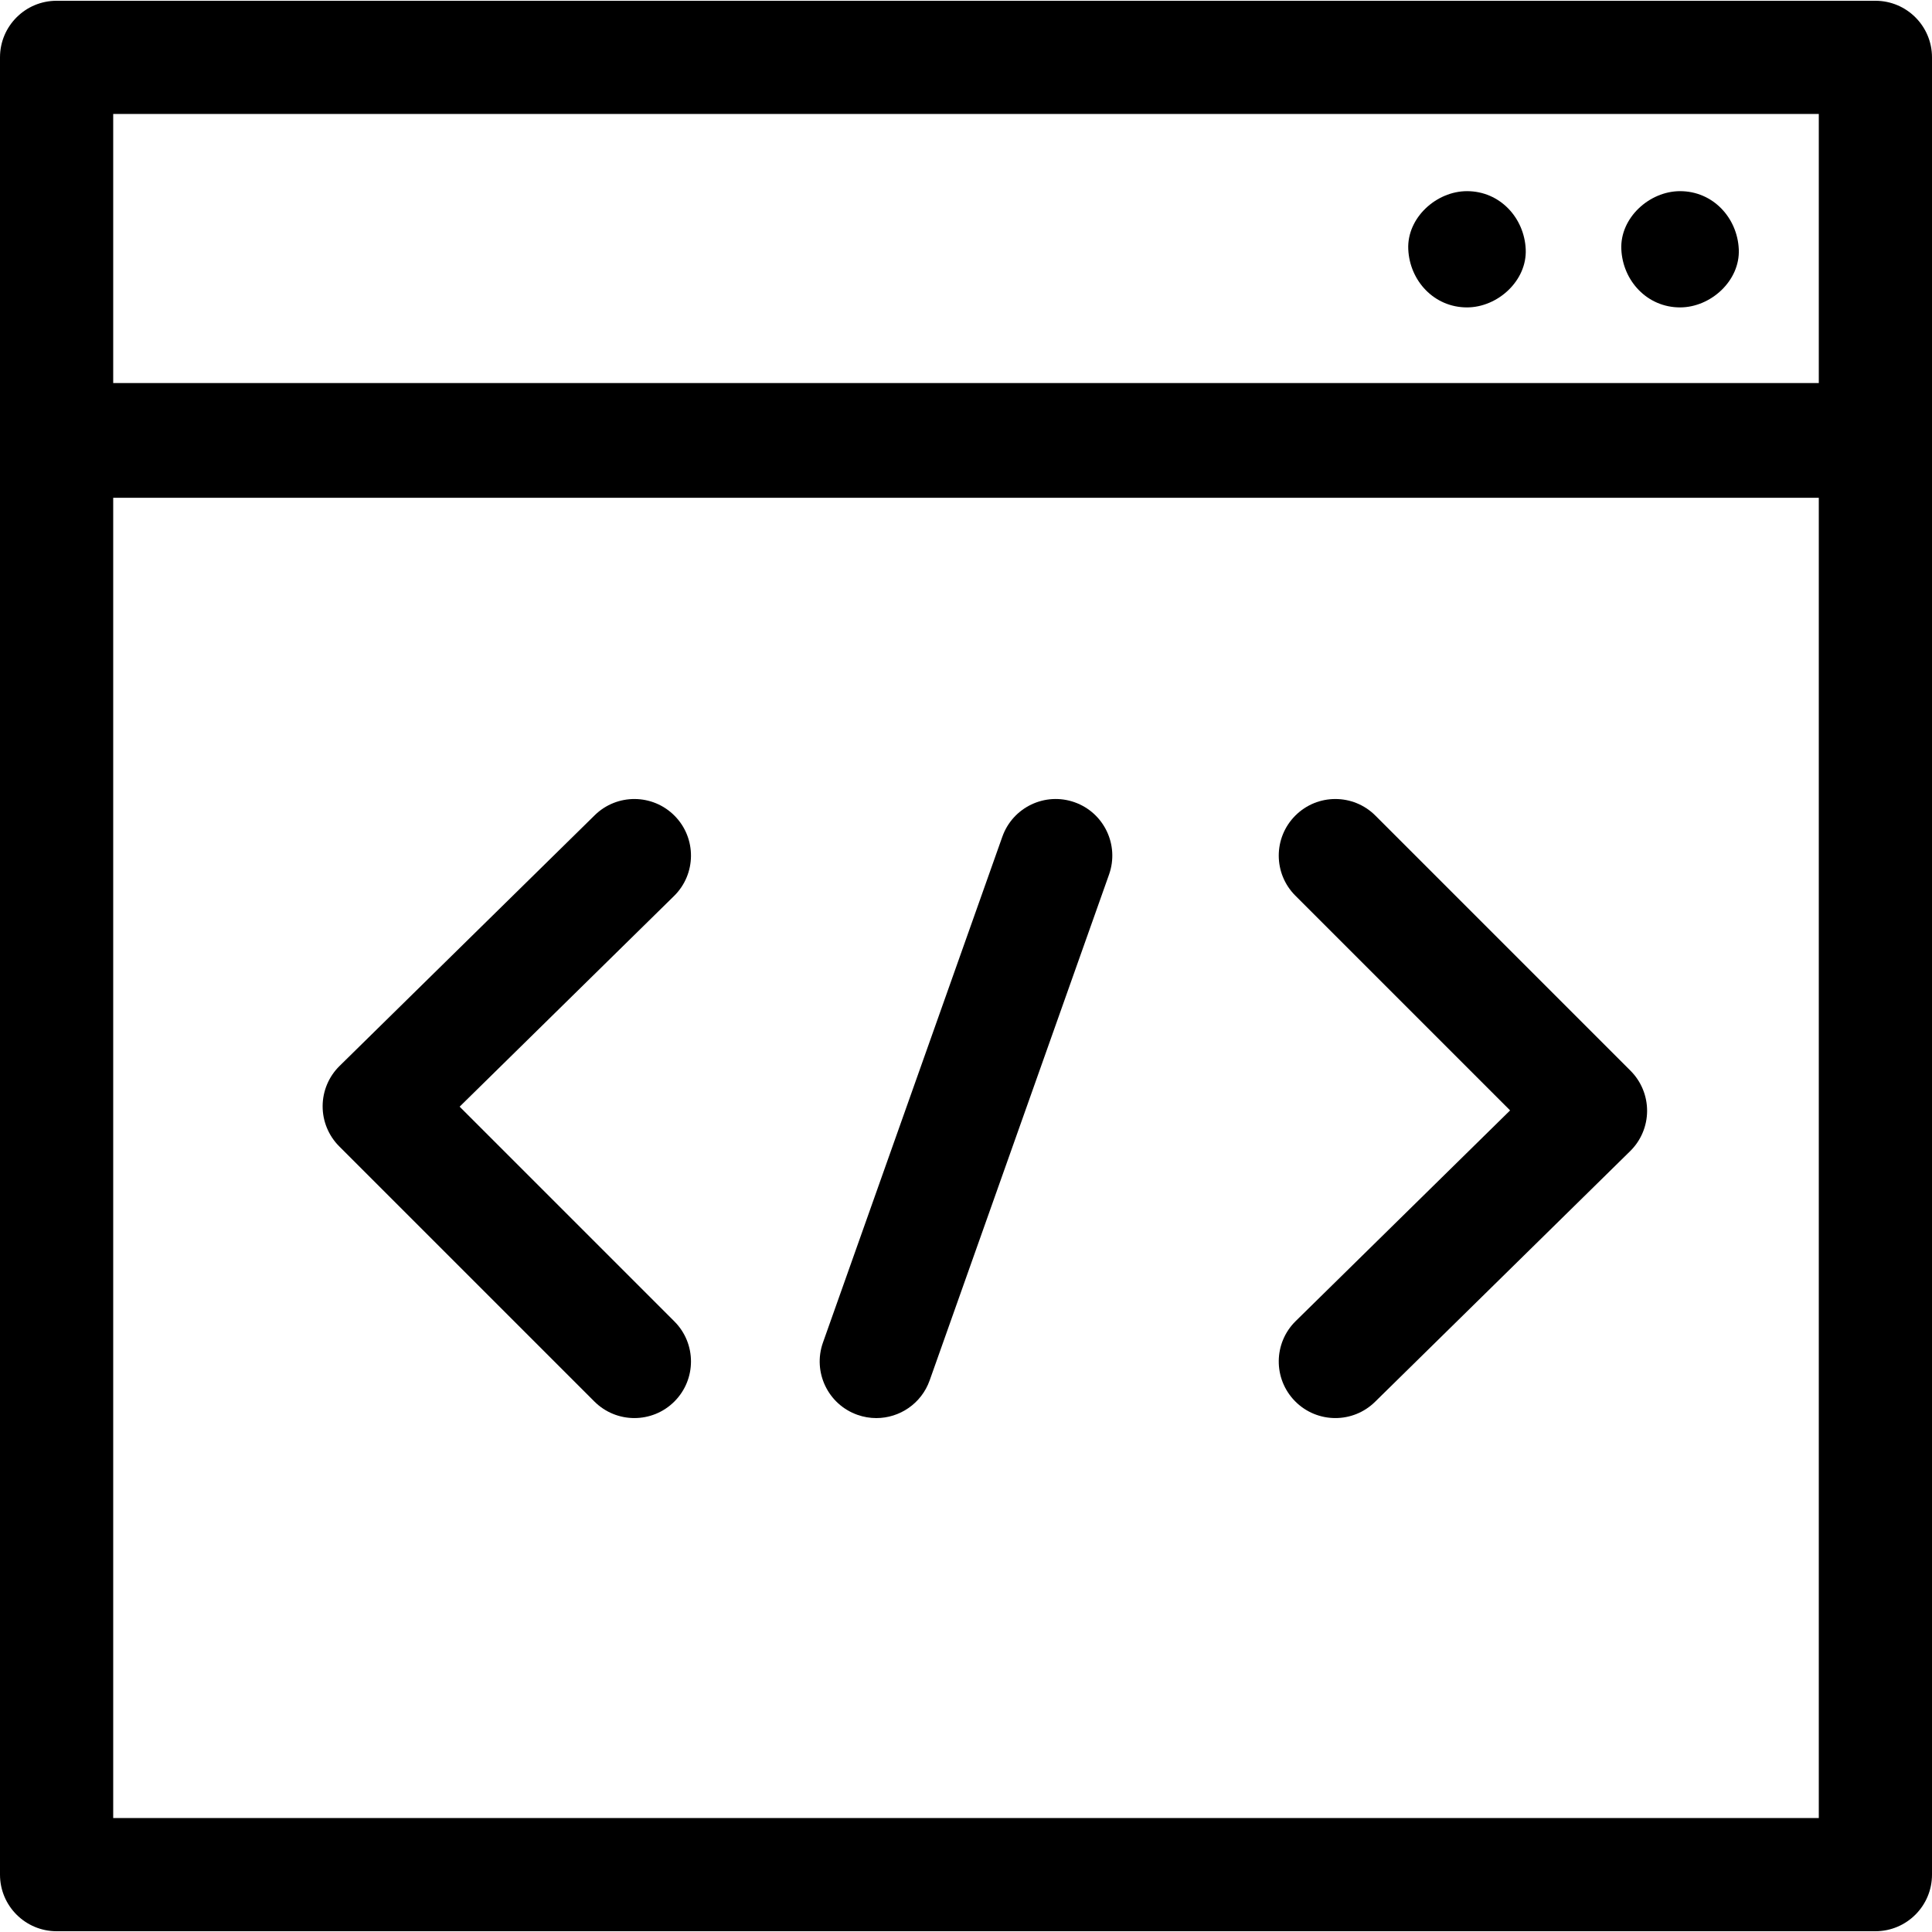 <svg id="Capa_1" enable-background="new 0 0 512 512" height="512" viewBox="0 0 512 512" width="512" xmlns="http://www.w3.org/2000/svg"><g><g><path d="m497 .204h-482c-8.284 0-15 6.716-15 15v481.591c0 8.284 6.716 15 15 15h482c8.284 0 15-6.716 15-15v-481.591c0-8.284-6.716-15-15-15zm-15 30v71.306h-452v-71.306zm-452 451.592v-349.877h452v349.876h-452z"/><path d="m121.807 293.279 56.822-55.834c5.909-5.806 5.993-15.303.187-21.212-5.805-5.908-15.303-5.993-21.212-.186l-67.616 66.44c-2.854 2.804-4.47 6.632-4.487 10.633s1.564 7.843 4.394 10.672l67.616 67.616c2.929 2.929 6.768 4.394 10.606 4.394s7.678-1.464 10.606-4.394c5.858-5.858 5.858-15.355 0-21.213z"/><path d="m364.49 216.139c-5.857-5.858-15.355-5.858-21.213 0s-5.858 15.355 0 21.213l56.916 56.917-56.822 55.834c-5.909 5.806-5.993 15.303-.187 21.212 2.937 2.989 6.816 4.487 10.7 4.487 3.794 0 7.592-1.431 10.512-4.301l67.616-66.44c2.854-2.804 4.47-6.632 4.487-10.633s-1.564-7.843-4.394-10.672z"/><path d="m284.783 212.609c-7.81-2.767-16.382 1.316-19.151 9.124l-47.539 134.057c-2.769 7.808 1.316 16.382 9.124 19.15 1.658.588 3.35.867 5.014.867 6.173 0 11.956-3.84 14.138-9.991l47.539-134.056c2.768-7.809-1.317-16.383-9.125-19.151z"/></g><path d="m445.232 81.465c8.141 0 15.94-7.085 15.564-15.403-.378-8.345-6.839-15.403-15.564-15.403-8.141 0-15.94 7.085-15.564 15.403.378 8.345 6.839 15.403 15.564 15.403z"/><path d="m388.768 81.465c8.141 0 15.94-7.085 15.564-15.403-.378-8.345-6.839-15.403-15.564-15.403-8.141 0-15.94 7.085-15.564 15.403.378 8.345 6.839 15.403 15.564 15.403z"/></g></svg>